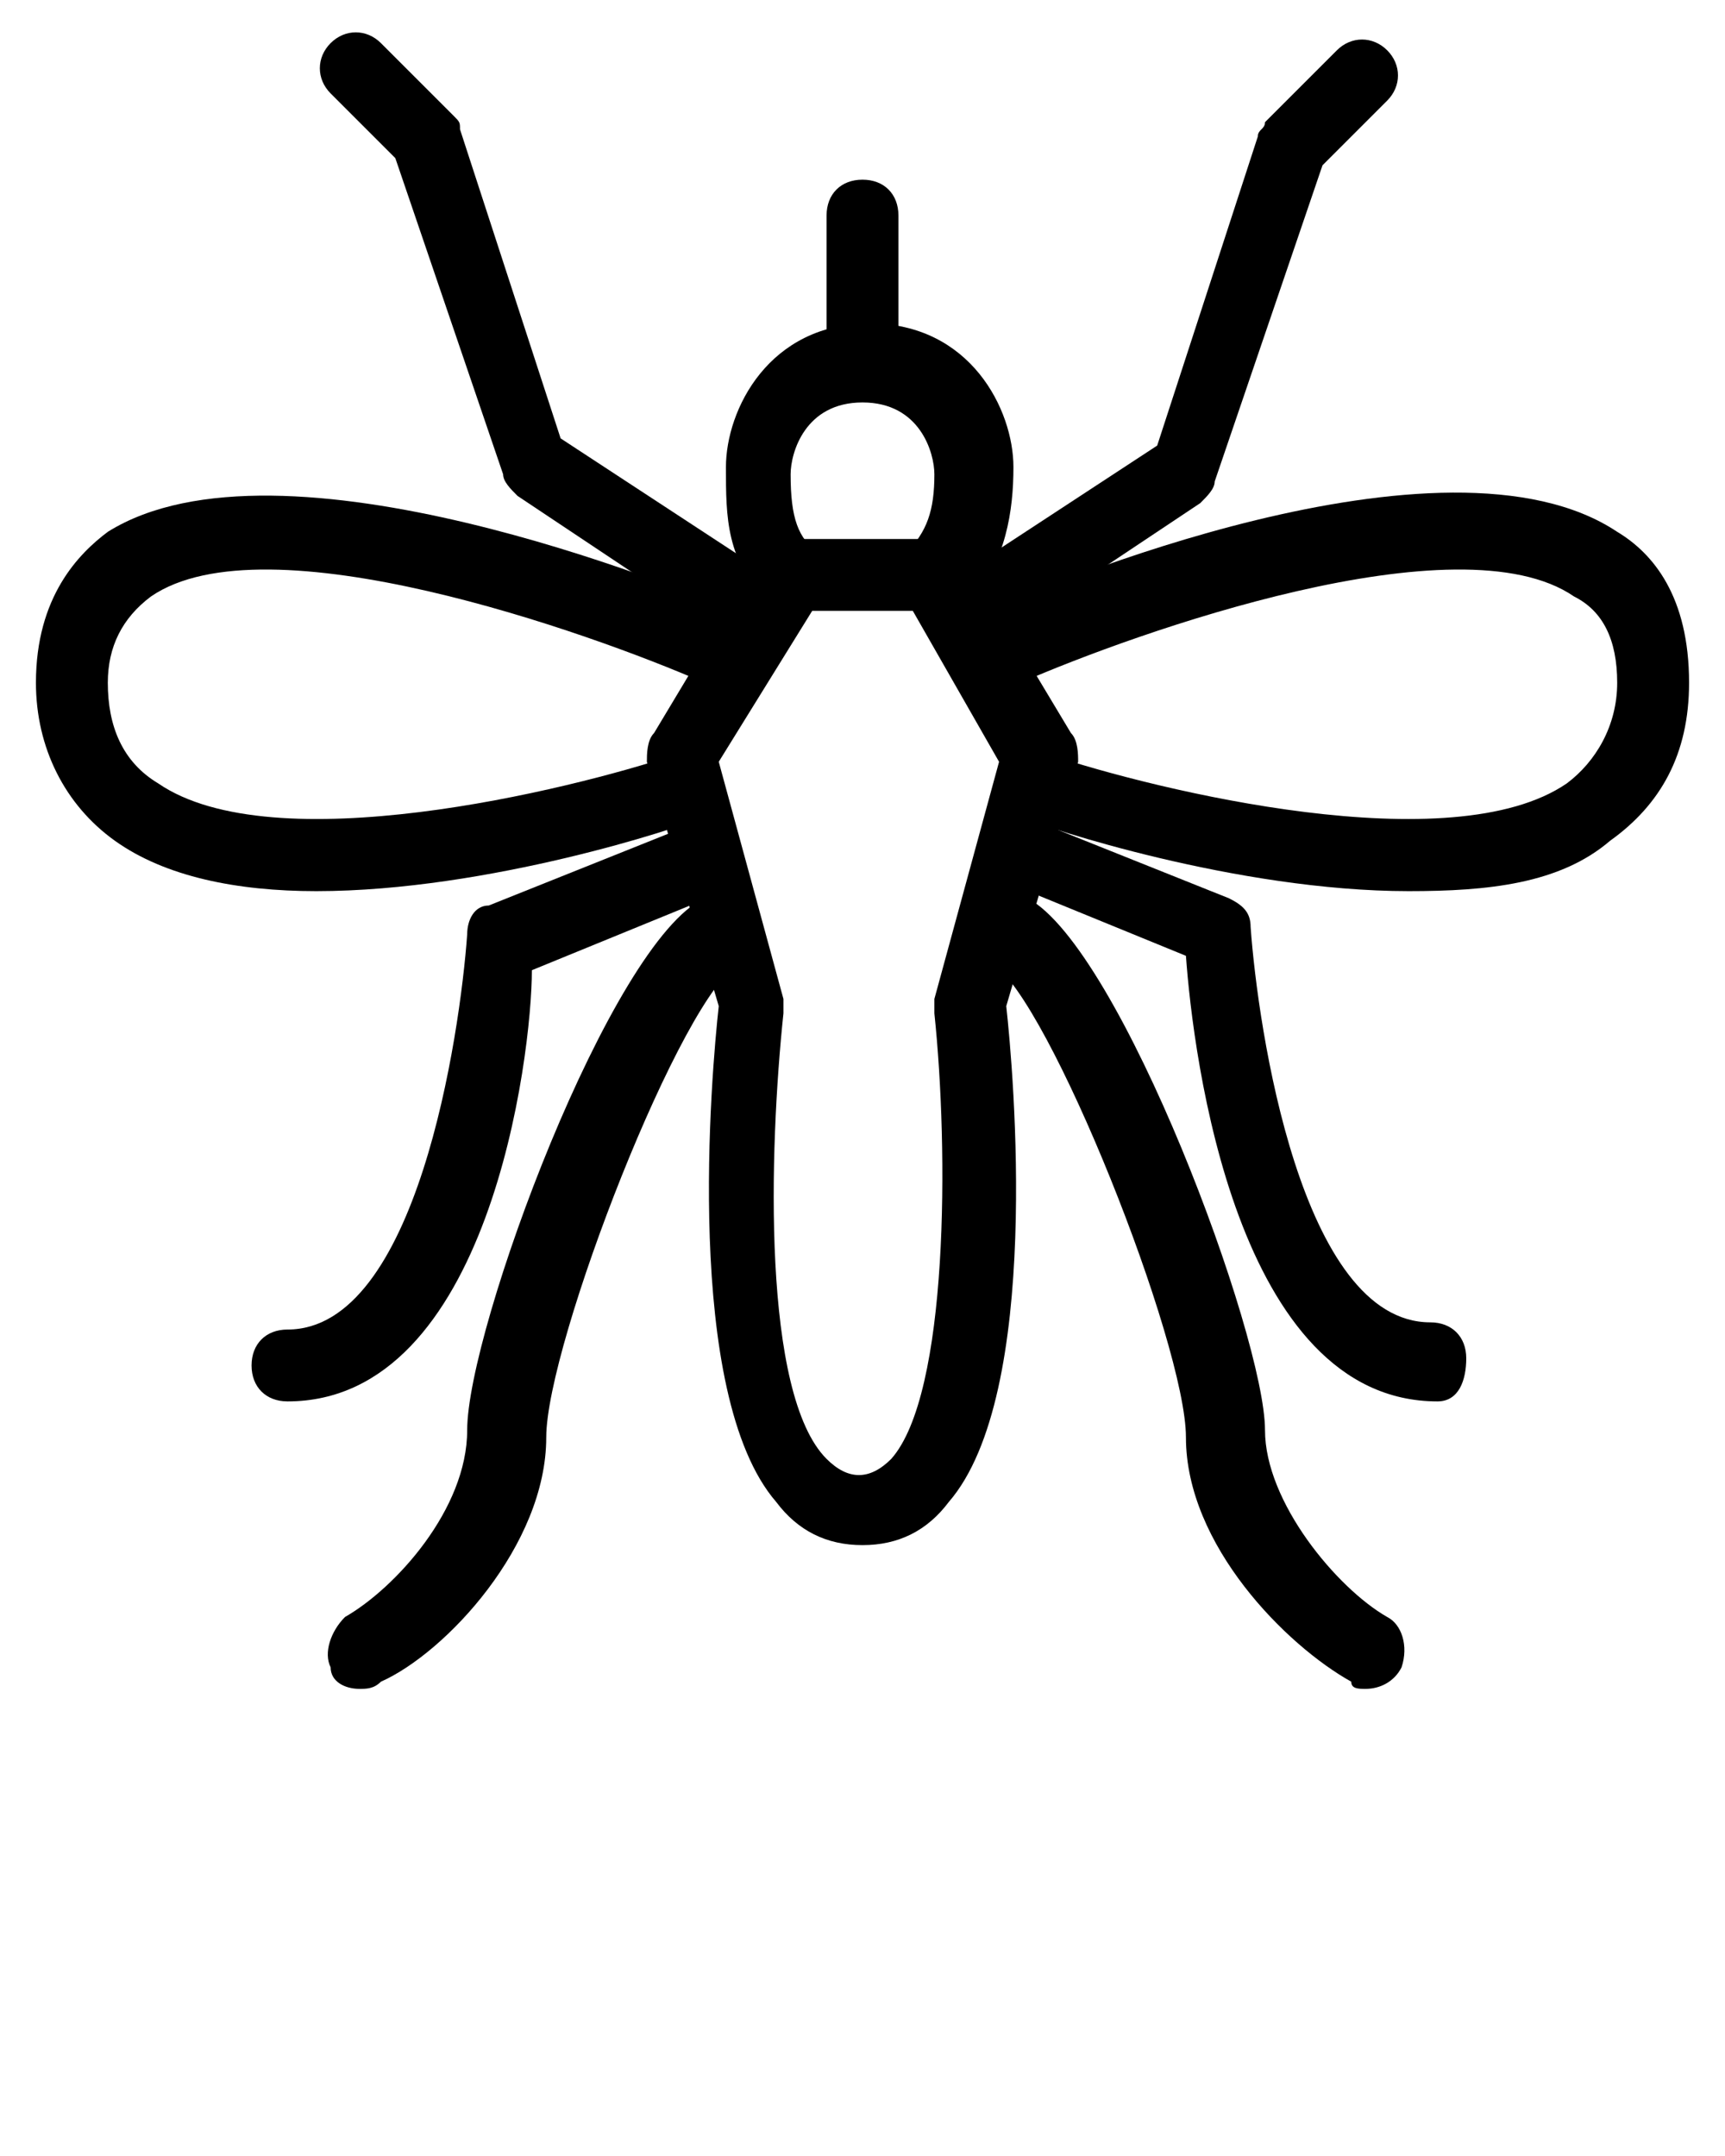 <?xml version="1.0" encoding="utf-8"?>
<!-- Generator: Adobe Illustrator 19.0.1, SVG Export Plug-In . SVG Version: 6.00 Build 0)  -->
<svg version="1.1" id="Слой_1" xmlns="http://www.w3.org/2000/svg" xmlns:xlink="http://www.w3.org/1999/xlink" x="0px" y="0px"
	 viewBox="-487 736 24 30" style="enable-background:new -487 736 24 30;" xml:space="preserve">
<g>
	<g>
		<path d="M-482.6,748.4c-1.1,0-2.1-0.2-2.8-0.7c-0.7-0.5-1.1-1.3-1.1-2.2c0-1.2,0.6-1.8,1-2.1c2.4-1.5,8,0.8,8.7,1.1
			c0.3,0.1,0.4,0.4,0.3,0.7c-0.1,0.3-0.4,0.4-0.7,0.3c-1.6-0.7-6.1-2.3-7.7-1.2c-0.4,0.3-0.6,0.7-0.6,1.2c0,0.6,0.2,1.1,0.7,1.4
			c1.6,1.1,5.7,0.1,7.2-0.4c0.3-0.1,0.5,0.1,0.6,0.3c0.1,0.3,0,0.5-0.3,0.6C-477.5,747.5-480.2,748.4-482.6,748.4z"/>
	</g>
	<g>
		<path d="M-476.5,745c-0.1,0-0.2,0-0.3-0.1l-3-2c-0.1-0.1-0.2-0.2-0.2-0.3l-1.5-4.4l-0.9-0.9c-0.2-0.2-0.2-0.5,0-0.7
			c0.2-0.2,0.5-0.2,0.7,0l1,1c0.1,0.1,0.1,0.1,0.1,0.2l1.4,4.3l2.9,1.9c0.2,0.2,0.3,0.5,0.1,0.7C-476.2,744.9-476.3,745-476.5,745z"
			/>
	</g>
	<g>
		<path d="M-483,755.5c-0.3,0-0.5-0.2-0.5-0.5s0.2-0.5,0.5-0.5c1.8,0,2.4-4.1,2.5-5.5c0-0.2,0.1-0.4,0.3-0.4l2.5-1
			c0.3-0.1,0.5,0,0.6,0.3c0.1,0.3,0,0.5-0.3,0.7l-2.2,0.9C-479.6,750.7-480.2,755.5-483,755.5z"/>
	</g>
	<g>
		<path d="M-482,759.5c-0.2,0-0.4-0.1-0.4-0.3c-0.1-0.2,0-0.5,0.2-0.7c0.7-0.4,1.7-1.5,1.7-2.6c0-1.4,2-6.8,3.3-7.4
			c0.2-0.1,0.5,0,0.7,0.2c0.1,0.2,0,0.5-0.2,0.7c-0.8,0.4-2.7,5.3-2.7,6.6c0,1.5-1.4,3-2.3,3.4C-481.8,759.5-481.9,759.5-482,759.5z
			"/>
	</g>
	<g>
		<path d="M-475,757.5c-0.5,0-0.9-0.2-1.2-0.6c-1.3-1.5-0.9-6-0.8-6.9l-1-3.4c0-0.1,0-0.3,0.1-0.4l1.5-2.5c0.1-0.2,0.3-0.2,0.4-0.2
			h2c0.2,0,0.3,0.1,0.4,0.2l1.5,2.5c0.1,0.1,0.1,0.3,0.1,0.4l-1,3.4c0.1,0.9,0.5,5.4-0.8,6.9C-474.1,757.3-474.5,757.5-475,757.5z
			 M-477,746.6l0.9,3.3c0,0.1,0,0.1,0,0.2c-0.2,1.9-0.3,5.3,0.6,6.2c0.3,0.3,0.6,0.3,0.9,0c0.8-0.9,0.8-4.3,0.6-6.2
			c0-0.1,0-0.1,0-0.2l0.9-3.3l-1.2-2.1h-1.4L-477,746.6z"/>
	</g>
	<g>
		<path d="M-474,744.5c-0.1,0-0.3,0-0.4-0.1c-0.2-0.2-0.2-0.5,0-0.7c0.3-0.3,0.4-0.6,0.4-1.1c0-0.3-0.2-1-1-1s-1,0.7-1,1
			c0,0.6,0.1,0.9,0.4,1.1c0.2,0.2,0.2,0.5,0,0.7c-0.2,0.2-0.5,0.2-0.7,0c-0.6-0.6-0.6-1.2-0.6-1.9c0-0.8,0.6-2,2-2s2,1.2,2,2
			c0,0.6-0.1,1.3-0.6,1.9C-473.7,744.5-473.9,744.5-474,744.5z"/>
	</g>
	<g>
		<path d="M-467.4,748.4c-2.4,0-5.1-0.9-5.3-1c-0.3-0.1-0.4-0.4-0.3-0.6c0.1-0.3,0.4-0.4,0.6-0.3c1.5,0.5,5.6,1.5,7.2,0.4
			c0.4-0.3,0.7-0.8,0.7-1.4c0-0.6-0.2-1-0.6-1.2c-1.6-1.1-6.1,0.5-7.7,1.2c-0.3,0.1-0.5,0-0.7-0.3c-0.1-0.3,0-0.5,0.3-0.7
			c0.6-0.3,6.3-2.7,8.7-1.1c0.5,0.3,1,0.9,1,2.1c0,1-0.4,1.7-1.1,2.2C-465.3,748.3-466.3,748.4-467.4,748.4z"/>
	</g>
	<g>
		<path d="M-473.5,745c-0.2,0-0.3-0.1-0.4-0.2c-0.2-0.2-0.1-0.5,0.1-0.7l2.9-1.9l1.4-4.3c0-0.1,0.1-0.1,0.1-0.2l1-1
			c0.2-0.2,0.5-0.2,0.7,0c0.2,0.2,0.2,0.5,0,0.7l-0.9,0.9l-1.5,4.4c0,0.1-0.1,0.2-0.2,0.3l-3,2C-473.3,745-473.4,745-473.5,745z"/>
	</g>
	<g>
		<path d="M-467,755.5c-2.8,0-3.4-4.8-3.5-6.2l-2.2-0.9c-0.3-0.1-0.4-0.4-0.3-0.6c0.1-0.3,0.4-0.4,0.6-0.3l2.5,1
			c0.2,0.1,0.3,0.2,0.3,0.4c0.1,1.4,0.7,5.5,2.5,5.5c0.3,0,0.5,0.2,0.5,0.5S-466.7,755.5-467,755.5z"/>
	</g>
	<g>
		<path d="M-468,759.5c-0.1,0-0.2,0-0.2-0.1c-0.9-0.5-2.3-1.9-2.3-3.4c0-1.3-1.9-6.1-2.7-6.6c-0.2-0.1-0.3-0.4-0.2-0.7
			c0.1-0.2,0.4-0.3,0.7-0.2c1.3,0.7,3.3,6.1,3.3,7.4c0,1,1,2.2,1.7,2.6c0.2,0.1,0.3,0.4,0.2,0.7C-467.6,759.4-467.8,759.5-468,759.5
			z"/>
	</g>
	<g>
		<path d="M-475,741.5c-0.3,0-0.5-0.2-0.5-0.5v-2c0-0.3,0.2-0.5,0.5-0.5s0.5,0.2,0.5,0.5v2C-474.5,741.3-474.7,741.5-475,741.5z"/>
	</g>
</g>
</svg>
